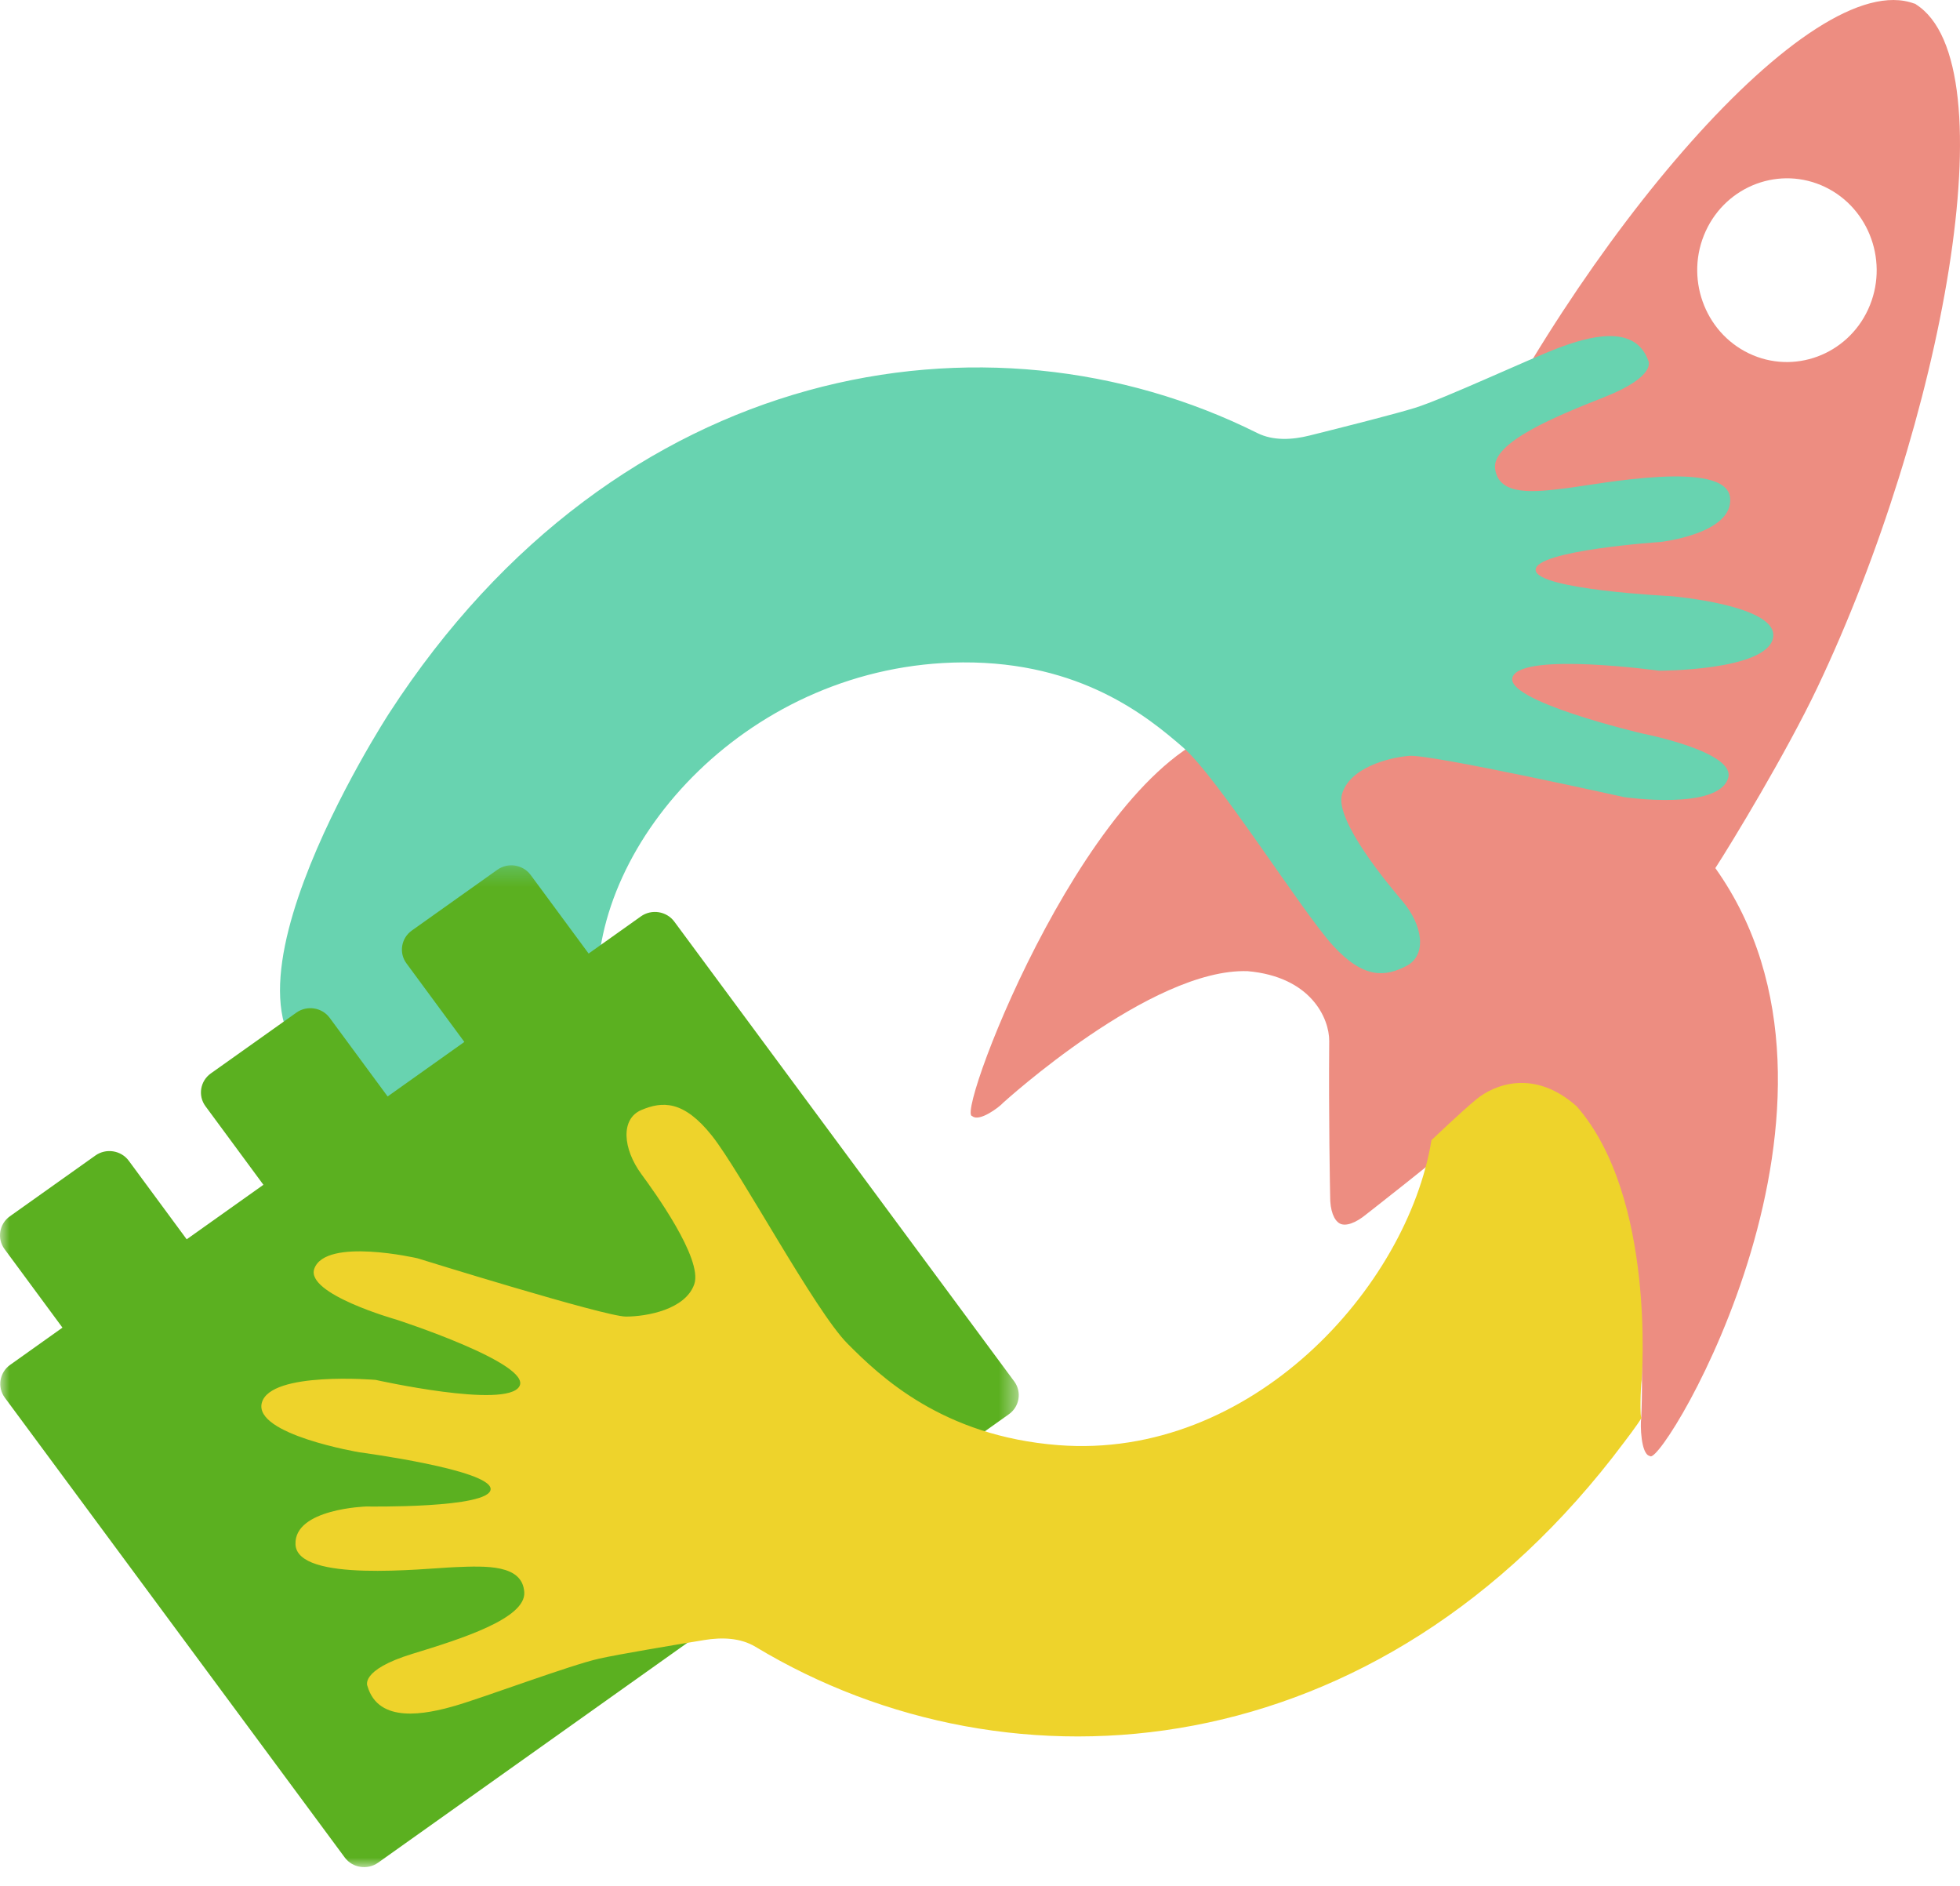 <svg xmlns="http://www.w3.org/2000/svg" xmlns:xlink="http://www.w3.org/1999/xlink" width="105" height="101" viewBox="0 0 105 101">
    <defs>
        <path id="5to9gtliva" d="M0 0.344L54.577 0.344 54.577 54 0 54z"/>
    </defs>
    <g fill="none" fill-rule="evenodd">
        <g>
            <g>
                <path fill="#ED8D81" d="M93.687 18.925c-2.4-1.153-3.436-4.09-2.31-6.545 1.127-2.457 3.995-3.517 6.395-2.365 2.4 1.153 3.436 4.089 2.31 6.546-1.126 2.456-3.995 3.516-6.395 2.364m-1.795 27.57c.853-1.312 3.81-6.185 5.474-9.686 6.683-14.066 10.326-33.422 5.258-36.584l.005-.01c-.01-.003-.02-.004-.03-.008-.008-.006-.015-.014-.024-.018l-.005.01C97-1.902 84.45 13.05 77.838 27.151c-1.646 3.51-2.974 6.985-4.01 10.41L66.21 38.95C58.594 40.34 51.31 59.341 52.052 59.762c.015.01.033.014.047.025.369.3 1.41-.465 1.646-.73.01-.003 7.92-7.227 13.098-7.043 3.391.3 4.375 2.531 4.365 3.747-.034 3.981.044 8.035.05 8.302-.008.77.207 1.297.513 1.464.308.169.85-.015 1.435-.501.207-.161 3.358-2.618 6.385-5.12.925-.763 3.243-1.361 5.581 1.171 3.359 4.038 2.746 14.87 2.75 14.88-.056.355-.017 1.907.443 2.017.017.004.032.015.048.022.784.332 12.4-18.966 3.48-31.502" transform="translate(-1468 -314) translate(1468 314)"/>
                <path fill="#68D3B0" d="M87.967 39.282s-7.56-1.774-6.918-3.063c.643-1.288 7.829-.297 7.829-.297s5.745.008 6.106-1.751c.361-1.76-5.481-2.243-5.481-2.243s-7.192-.345-7.237-1.399c-.045-1.054 6.691-1.502 6.691-1.502s3.928-.442 3.725-2.373c-.218-2.072-7.048-.72-8.742-.51-1.694.211-3.651.457-3.846-1.04-.184-1.418 3.283-2.82 5.851-3.835 2.862-1.133 2.353-1.96 2.353-1.96-.725-2.01-3.267-1.254-4.8-.678-1.535.576-6.137 2.73-7.698 3.214-1.047.325-3.891 1.044-5.647 1.482-.936.233-1.947.29-2.8-.135-14.427-7.198-34.267-3.872-46.495 14.99 0 0-11.386 17.463-2.41 19.6.406-.379.44 3.095 2.284 2.006 1.736-1.024 11.418-5.37 11.285-6.636-.318-8.112 8.194-17.613 19.564-17.675 6.33-.034 9.905 2.915 11.787 4.543 1.882 1.628 6.393 8.83 8.052 10.635 1.66 1.805 2.815 1.653 3.925 1.079 1.108-.574.888-2.177-.223-3.482-.695-.817-3.623-4.293-3.233-5.706.39-1.412 2.458-1.968 3.602-2.065 1.143-.097 11.52 2.213 11.52 2.213s5.052.73 5.57-1.028c.415-1.409-4.614-2.384-4.614-2.384" transform="translate(-1468 -314) translate(1468 314)"/>
                <g transform="translate(-1468 -314) translate(1468 314) translate(0 46)">
                    <mask id="sc5r943s4b" fill="#fff">
                        <use xlink:href="#5to9gtliva"/>
                    </mask>
                    <path fill="#5BB020" d="M54.334 27.986L36.124 3.36c-.414-.56-1.218-.687-1.789-.281L31.534 5.07 28.43.863c-.413-.561-1.218-.687-1.788-.28L22.06 3.839c-.571.406-.7 1.196-.287 1.755l3.103 4.21-4.11 2.92-3.103-4.209c-.412-.56-1.216-.687-1.786-.281l-4.584 3.257c-.57.406-.7 1.195-.286 1.755l3.104 4.209-4.11 2.92-3.103-4.208c-.413-.56-1.217-.686-1.788-.28L.528 19.143c-.57.404-.7 1.195-.286 1.755l3.104 4.207L.542 27.1c-.57.404-.7 1.195-.285 1.755l18.21 24.626c.412.56 1.217.687 1.788.281l33.794-24.02c.57-.406.699-1.196.285-1.756" mask="url(#sc5r943s4b)"/>
                </g>
                <path fill="#EED32B" d="M87.946 73.904c-.005-.01.782-9.776-3.477-14.648-2.296-2.045-4.436-1.151-5.363-.393-.805.659-2.418 2.2-2.42 2.2-1.294 7.89-9.659 17.142-19.995 16.335-6.213-.485-9.541-3.68-11.29-5.437-1.748-1.757-5.737-9.216-7.257-11.129-1.519-1.913-2.662-1.857-3.784-1.383-1.123.474-1.004 2.07.007 3.445.633.861 3.295 4.523 2.827 5.881-.47 1.359-2.532 1.736-3.66 1.738-1.128.003-11.168-3.122-11.168-3.122s-4.914-1.133-5.528.555c-.492 1.353 4.383 2.725 4.383 2.725s7.31 2.365 6.601 3.582c-.707 1.216-7.698-.349-7.698-.349s-5.636-.48-6.097 1.223c-.462 1.702 5.242 2.657 5.242 2.657s7.035.929 7.015 1.97c-.02 1.042-6.656.93-6.656.93s-3.88.113-3.798 2.031c.089 2.057 6.871 1.287 8.546 1.218 1.675-.069 3.61-.15 3.71 1.34.095 1.41-3.39 2.506-5.972 3.296-2.877.879-2.428 1.736-2.428 1.736.59 2.036 3.13 1.502 4.67 1.06 1.54-.441 6.186-2.185 7.747-2.534 1.048-.233 3.881-.708 5.63-.995.933-.152 1.928-.126 2.74.363 13.719 8.267 33.387 6.619 46.526-10.945 0 0 .735-.955.947-1.328-.106.095-.057-1.67 0-2.022z" transform="translate(-1468 -314) translate(1468 314)"/>
            </g>
        </g>
    </g>
</svg>
